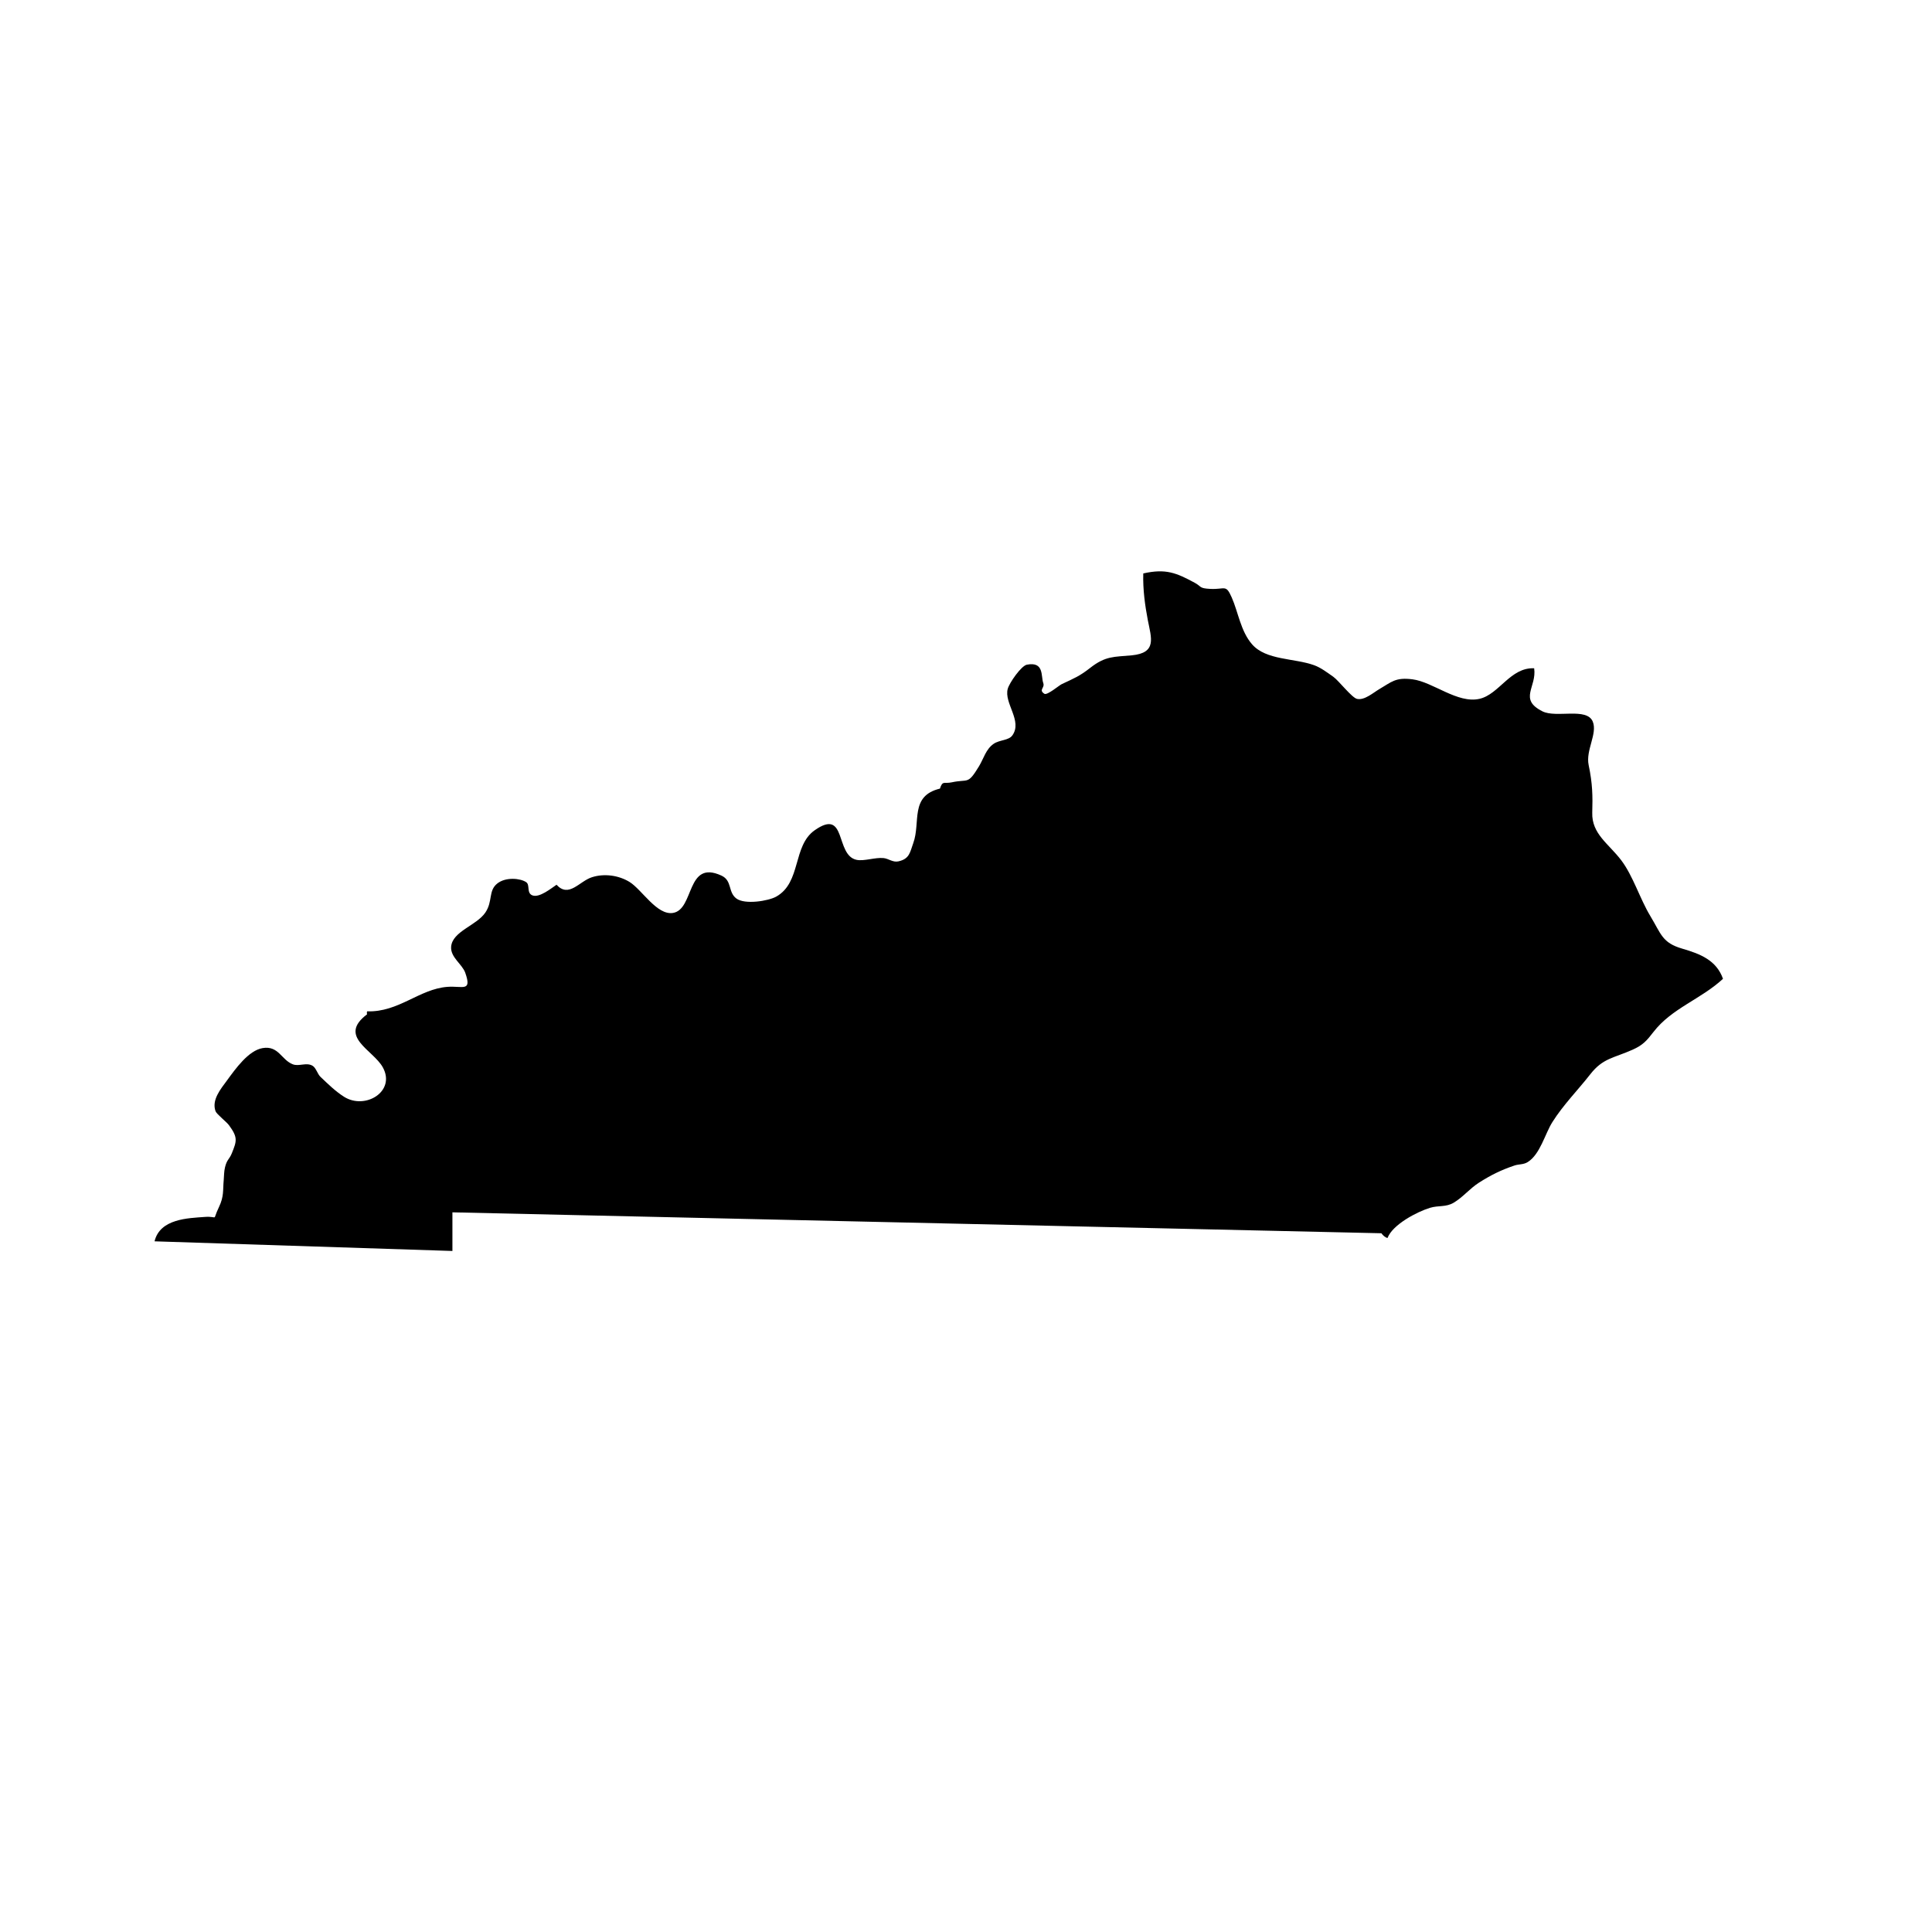 <svg enable-background="new 0 0 100 100" height="100" viewBox="0 0 100 100" width="100" xmlns="http://www.w3.org/2000/svg"><g id="Layer_2"><path d="m23.417 64.75v-2l48.083 1.083c.09.118.187.215.318.245.264-.701 1.543-1.363 2.201-1.562.441-.133.821-.023 1.227-.266.49-.293.819-.727 1.316-1.043.624-.396 1.146-.651 1.823-.879.24-.081.467-.039.692-.181.643-.404.888-1.455 1.275-2.069.565-.895 1.319-1.653 1.965-2.479.65-.832 1.204-.829 2.181-1.264.545-.242.741-.475 1.084-.919.948-1.23 2.456-1.693 3.6-2.753-.339-.96-1.173-1.289-2.109-1.561-1.042-.303-1.087-.753-1.652-1.688-.539-.892-.891-2.072-1.502-2.882-.645-.854-1.538-1.365-1.504-2.47.026-.859.015-1.509-.186-2.461-.163-.77.467-1.629.213-2.25-.308-.753-1.887-.171-2.607-.533-1.25-.629-.28-1.257-.427-2.228-1.235-.056-1.809 1.35-2.831 1.582-1.14.258-2.402-.875-3.468-1.011-.883-.113-1.083.14-1.716.508-.31.181-.763.589-1.151.506-.27-.057-.952-.949-1.229-1.144-.309-.216-.638-.471-.994-.6-1.027-.371-2.486-.25-3.21-1.08-.594-.681-.713-1.654-1.057-2.432-.307-.694-.339-.398-1.112-.438-.587-.03-.432-.118-.805-.319-.946-.51-1.491-.743-2.659-.481-.025.835.091 1.662.236 2.42.176.914.488 1.693-.833 1.819-.925.088-1.351.021-2.162.658-.53.416-.805.524-1.46.832-.138.064-.755.593-.899.5-.318-.206.035-.3-.058-.555-.128-.355.055-1.125-.848-.951-.296.057-.907.944-.99 1.244-.208.749.777 1.663.237 2.417-.19.266-.659.224-.966.434-.406.278-.521.771-.761 1.165-.596.981-.543.64-1.415.83-.385.084-.468-.109-.606.324-1.578.382-.984 1.742-1.383 2.829-.168.459-.183.808-.767.937-.286.063-.504-.142-.765-.17-.436-.046-1.014.172-1.399.091-1.128-.239-.488-2.717-2.173-1.528-1.146.809-.681 2.698-1.985 3.431-.408.229-1.627.425-2.063.099-.448-.335-.206-.926-.777-1.188-1.833-.842-1.387 1.754-2.507 1.934-.831.133-1.607-1.21-2.248-1.604-.558-.343-1.3-.448-1.94-.246-.66.208-1.195 1.09-1.838.391-.27.178-.886.692-1.251.549-.312-.123-.11-.541-.319-.682-.306-.206-1.057-.277-1.493.066-.479.376-.224.923-.623 1.509-.458.672-1.707.968-1.769 1.768-.041.546.575.901.731 1.346.355 1.011-.14.67-.923.729-1.46.111-2.523 1.322-4.156 1.267-.017.05-.018.101-.002.153-1.538 1.156.312 1.837.813 2.745.688 1.246-.906 2.212-1.999 1.529-.438-.274-.854-.68-1.231-1.04-.152-.145-.226-.466-.41-.572-.317-.185-.698.049-1.015-.072-.597-.228-.735-.977-1.562-.841-.737.122-1.412 1.082-1.835 1.658-.344.469-.818 1.027-.604 1.613.054.147.566.546.695.722.47.638.4.821.148 1.448-.133.331-.256.319-.354.73-.056.232-.046.429-.067.664-.049.529.021.84-.25 1.402-.371.774.021.445-.752.504-.819.064-2.296.083-2.578 1.261z"/></g></svg>